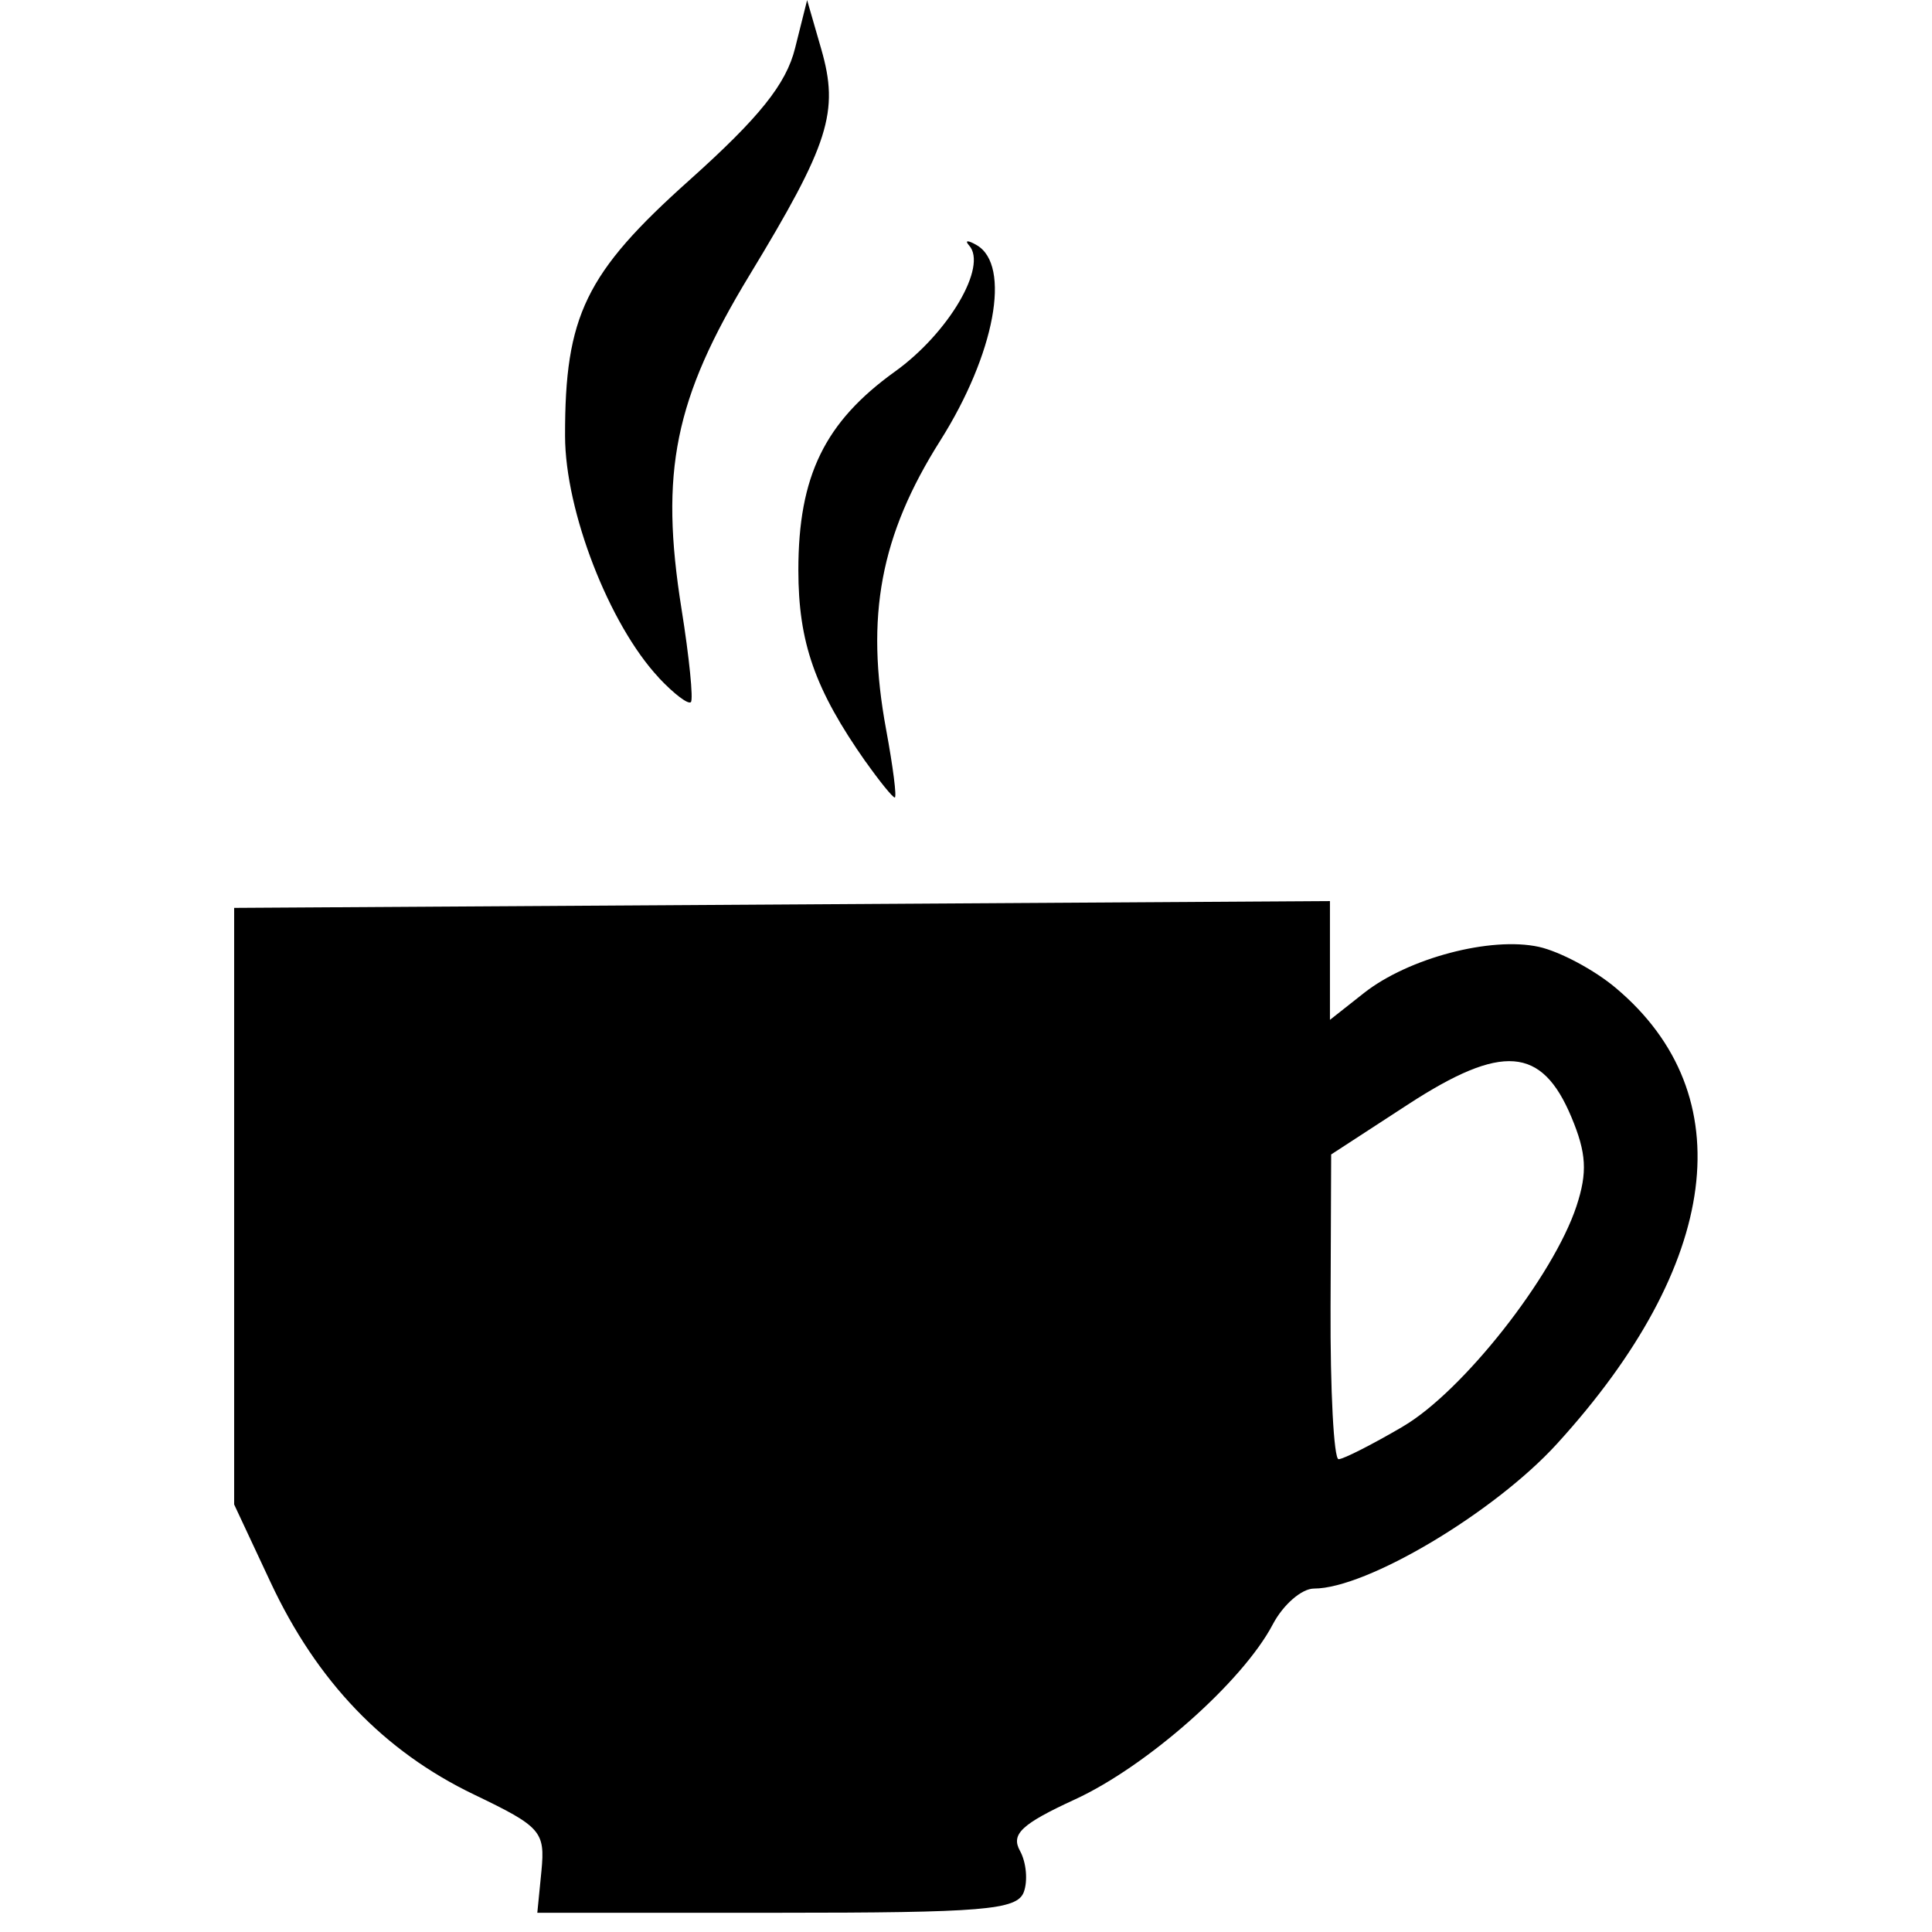 <?xml version="1.0" encoding="UTF-8" standalone="no"?>
<!-- Created with Inkscape (http://www.inkscape.org/) -->

<svg
   xmlns:dc="http://purl.org/dc/elements/1.1/"
   xmlns:cc="http://creativecommons.org/ns#"
   xmlns:rdf="http://www.w3.org/1999/02/22-rdf-syntax-ns#"
   xmlns:svg="http://www.w3.org/2000/svg"
   xmlns="http://www.w3.org/2000/svg"
   xmlns:sodipodi="http://sodipodi.sourceforge.net/DTD/sodipodi-0.dtd"
   xmlns:inkscape="http://www.inkscape.org/namespaces/inkscape"
   width="60"
   height="60"
   viewBox="0 0 15.875 15.875"
   version="1.1"
   id="svg8"
   inkscape:export-filename="C:\Users\longa\Desktop\Agriturismo_Nicola\sito\startbootstrap-creative-gh-pages\lapoinasito2\css\icon\colazione.png"
   inkscape:export-xdpi="96.199997"
   inkscape:export-ydpi="96.199997"
   inkscape:version="0.92.5 (2060ec1f9f, 2020-04-08)"
   sodipodi:docname="caffe.svg">
  <defs
     id="defs2" />
  <sodipodi:namedview
     id="base"
     pagecolor="#ffffff"
     bordercolor="#666666"
     borderopacity="1.0"
     inkscape:pageopacity="0.0"
     inkscape:pageshadow="2"
     inkscape:zoom="4"
     inkscape:cx="35.154258"
     inkscape:cy="24.08494"
     inkscape:document-units="mm"
     inkscape:current-layer="layer1"
     showgrid="true"
     units="px"
     inkscape:window-width="2488"
     inkscape:window-height="1563"
     inkscape:window-x="1992"
     inkscape:window-y="0"
     inkscape:window-maximized="1">
    <inkscape:grid
       type="xygrid"
       id="grid10" />
  </sodipodi:namedview>
  <g
     inkscape:label="Livello 1"
     inkscape:groupmode="layer"
     id="layer1"
     transform="translate(0,-281.125)">
    <path
       style="fill:#000000;stroke-width:0.107"
       d="m 4.449,296.498 c 0.031,-0.324 -0.003,-0.363 -0.553,-0.627 -0.742,-0.356 -1.292,-0.93 -1.673,-1.745 l -0.299,-0.639 v -2.451 -2.451 l 4.502,-0.028 4.502,-0.028 v 0.488 0.488 l 0.28,-0.221 c 0.365,-0.287 1.041,-0.465 1.436,-0.379 0.172,0.038 0.458,0.19 0.634,0.339 1.042,0.877 0.862,2.268 -0.485,3.745 -0.515,0.565 -1.563,1.189 -1.996,1.189 -0.101,4e-5 -0.253,0.132 -0.338,0.293 -0.247,0.471 -1.033,1.166 -1.625,1.439 -0.441,0.203 -0.529,0.286 -0.453,0.423 0.052,0.094 0.066,0.247 0.031,0.34 -0.056,0.146 -0.334,0.169 -2.032,0.169 H 4.415 Z m 7.079,-3.652 c 0.491,-0.287 1.236,-1.234 1.426,-1.811 0.091,-0.277 0.082,-0.435 -0.042,-0.731 -0.243,-0.581 -0.57,-0.606 -1.341,-0.105 l -0.633,0.412 -0.005,1.252 c -0.003,0.689 0.027,1.252 0.066,1.252 0.039,0 0.277,-0.121 0.528,-0.268 z m -4.414,-5.46 c -0.418,-0.595 -0.554,-0.982 -0.554,-1.577 0,-0.772 0.216,-1.216 0.794,-1.631 0.44,-0.316 0.763,-0.865 0.609,-1.036 -0.039,-0.044 -0.011,-0.045 0.062,-0.003 0.286,0.165 0.15,0.896 -0.3,1.608 -0.491,0.777 -0.616,1.442 -0.444,2.372 0.057,0.308 0.089,0.559 0.071,0.559 -0.017,0 -0.124,-0.132 -0.238,-0.293 z m -1.701,-0.693 c -0.407,-0.435 -0.769,-1.367 -0.77,-1.985 -0.002,-0.989 0.168,-1.339 1.021,-2.102 0.575,-0.515 0.796,-0.79 0.869,-1.085 l 0.099,-0.395 0.116,0.402 c 0.149,0.516 0.066,0.778 -0.59,1.859 -0.616,1.015 -0.738,1.614 -0.558,2.742 0.064,0.399 0.098,0.744 0.077,0.765 -0.022,0.022 -0.14,-0.068 -0.264,-0.2 z"
       id="path828"
       inkscape:connector-curvature="0" />
  </g>
</svg>
